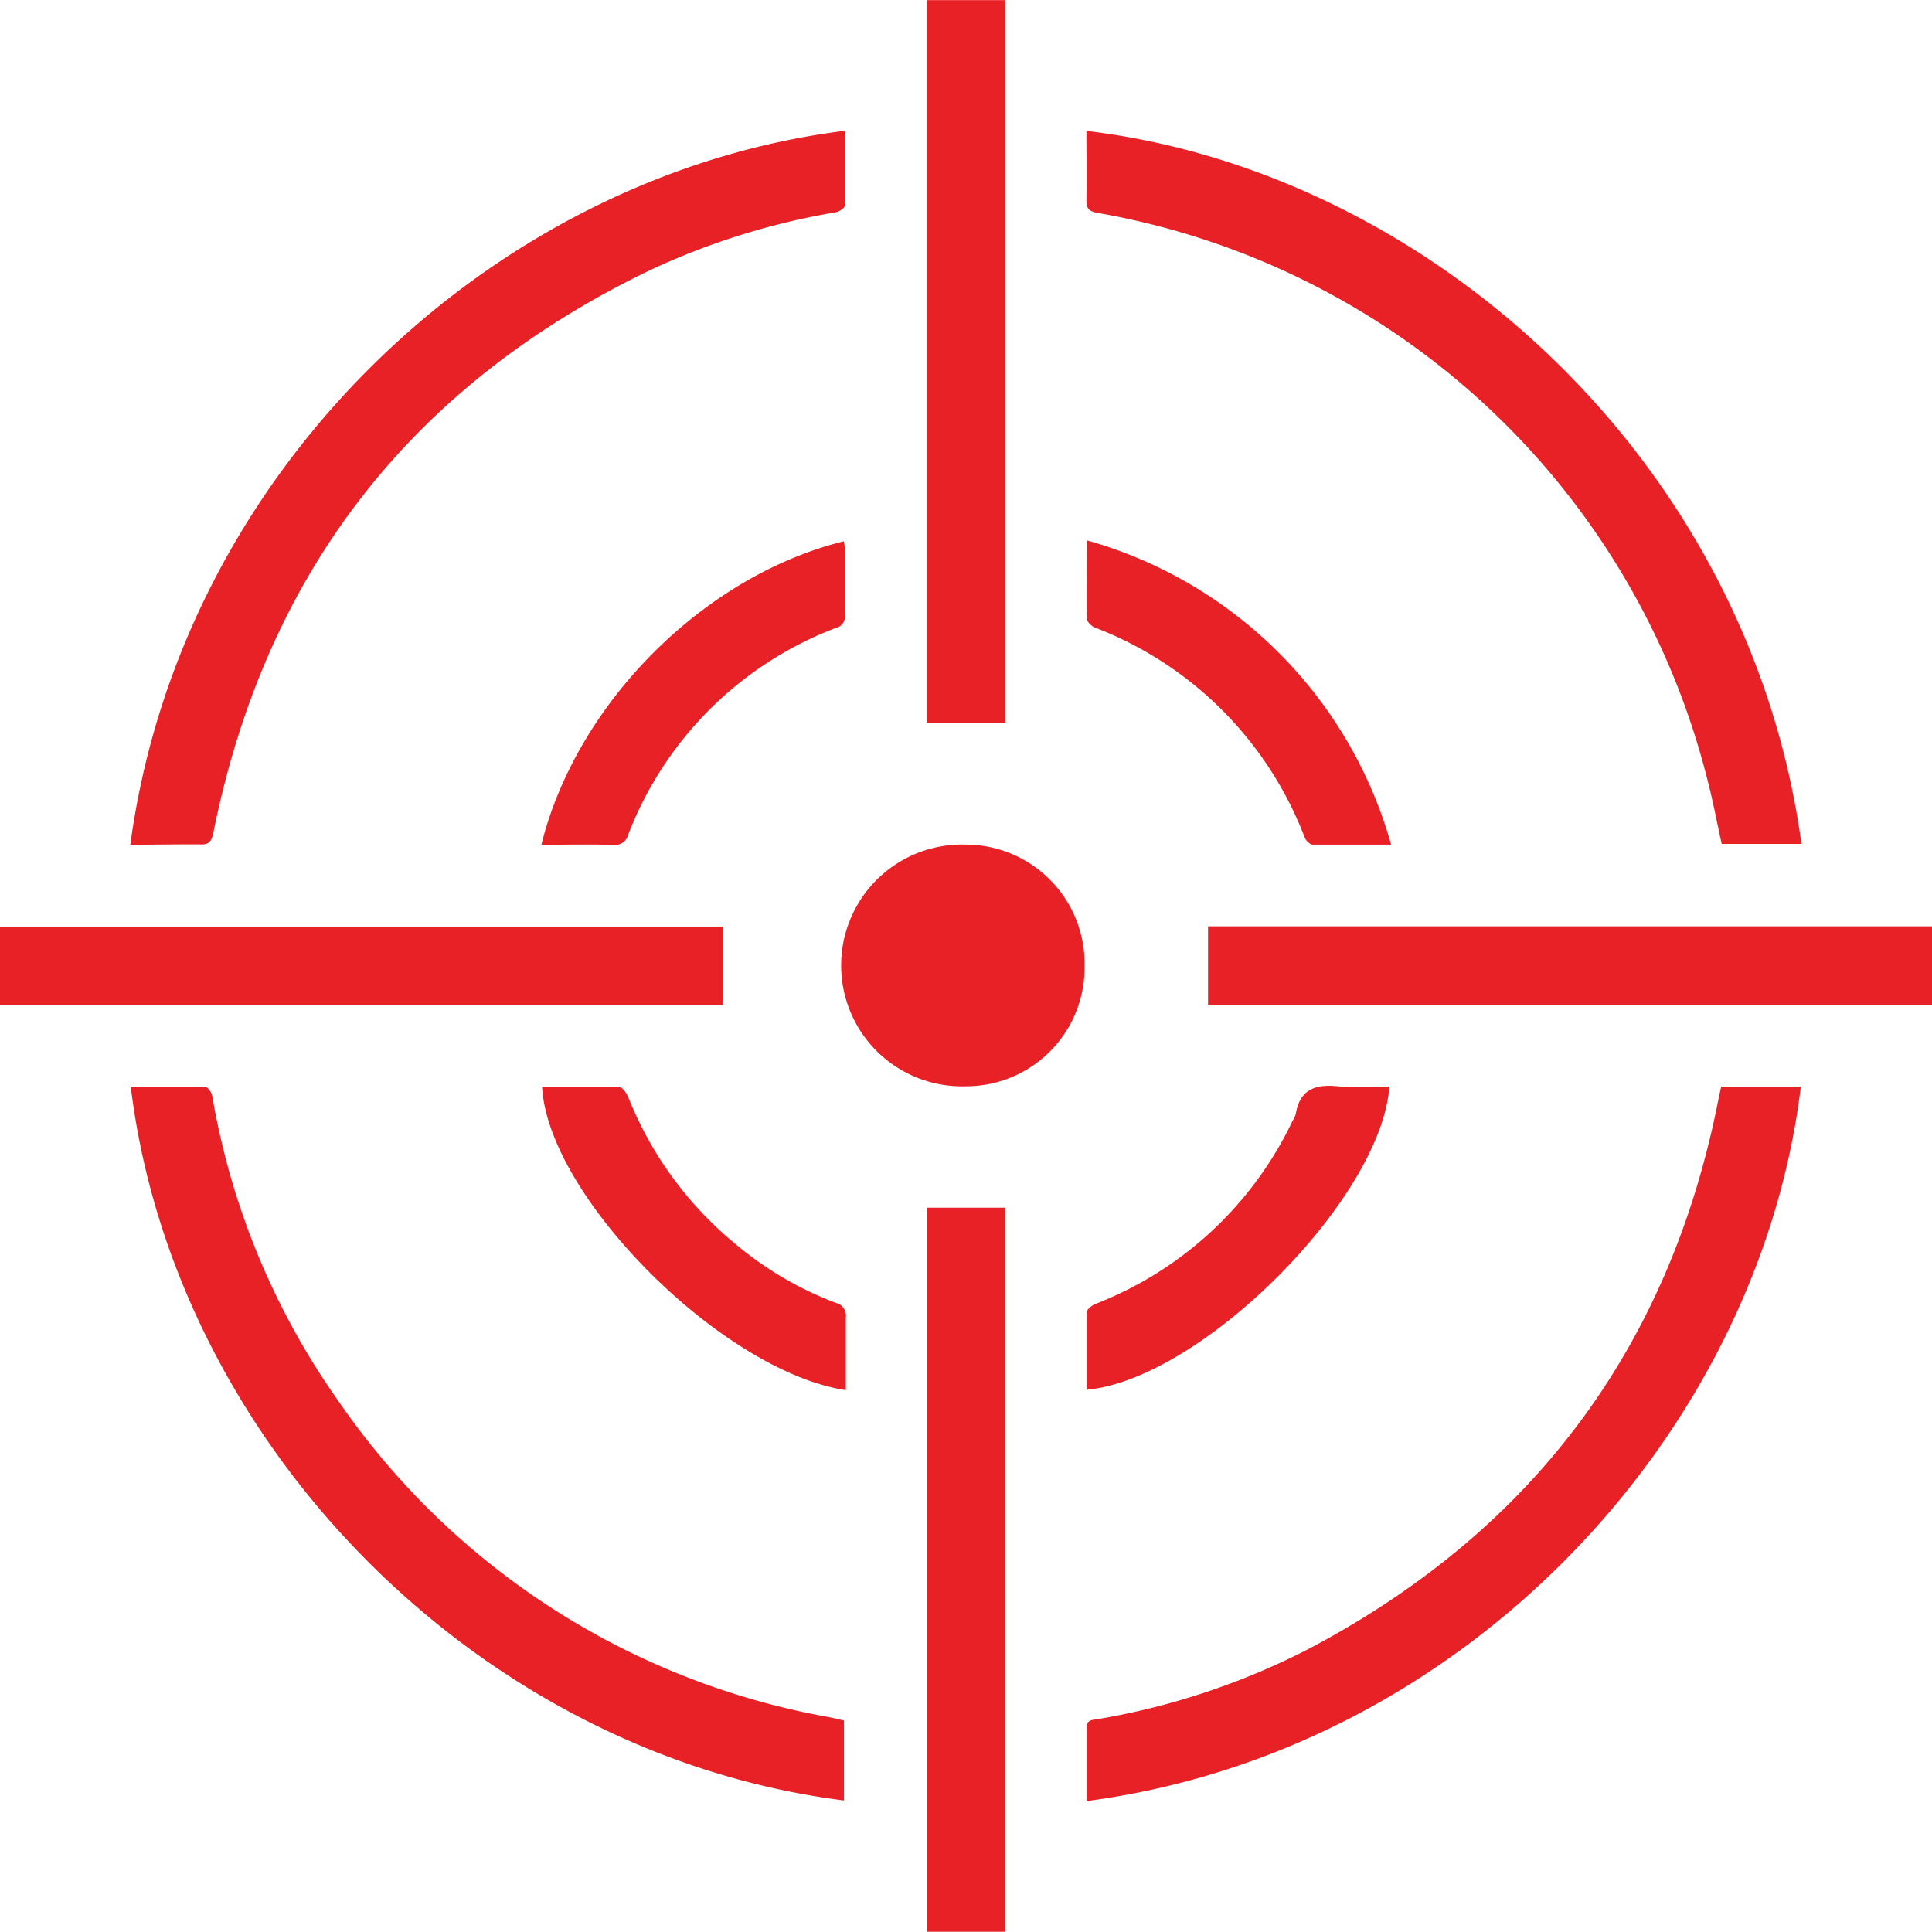 <svg id="Layer_1" data-name="Layer 1" xmlns="http://www.w3.org/2000/svg" viewBox="0 0 158.2 158.18"><defs><style>.cls-1{fill:#e82127;}</style></defs><title>Precise</title><path class="cls-1" d="M160.87,213.47c0-2.07,0-4.05,0-6,0-.67.43-.63.84-.7a59.21,59.21,0,0,0,17.49-5.84c18.19-9.65,29.37-24.57,33.38-44.81.07-.35.15-.7.25-1.16h6.52C215.89,183.49,191.76,209.4,160.87,213.47Z" transform="translate(-71.89 -65.99)"/><path class="cls-1" d="M141,206.87v6.55C111.09,209.64,86.19,184.27,82.6,155c2.05,0,4.08,0,6.12,0,.19,0,.5.45.55.73a60.94,60.94,0,0,0,10.34,25,62,62,0,0,0,40.23,25.88Z" transform="translate(-71.89 -65.99)"/><path class="cls-1" d="M219.4,135.09h-6.53c-.41-1.84-.75-3.69-1.23-5.49a62.6,62.6,0,0,0-49.89-46.18c-.72-.13-.91-.38-.9-1.07.05-1.88,0-3.75,0-5.64C188.66,80,215.08,103.45,219.4,135.09Z" transform="translate(-71.89 -65.99)"/><path class="cls-1" d="M82.56,135.16c4.16-30.88,29.81-54.88,58.51-58.46,0,2,0,4.08,0,6.12,0,.19-.45.5-.73.55a59.08,59.08,0,0,0-15.26,4.76q-29.28,14.12-35.71,46c-.15.77-.37,1.06-1.17,1C86.33,135.12,84.49,135.16,82.56,135.16Z" transform="translate(-71.89 -65.99)"/><path class="cls-1" d="M230.09,141.84v6.46H170.81v-6.46Z" transform="translate(-71.89 -65.99)"/><path class="cls-1" d="M154.2,224.17h-6.41V164.88h6.41Z" transform="translate(-71.89 -65.99)"/><path class="cls-1" d="M154.21,125.22h-6.45V66h6.45Z" transform="translate(-71.89 -65.99)"/><path class="cls-1" d="M71.89,148.28v-6.42h59.22v6.42Z" transform="translate(-71.89 -65.99)"/><path class="cls-1" d="M160.7,145.09a9.71,9.71,0,0,1-9.75,9.85,9.9,9.9,0,1,1,.06-19.79A9.75,9.75,0,0,1,160.7,145.09Z" transform="translate(-71.89 -65.99)"/><path class="cls-1" d="M160.87,179.79c0-2.12,0-4.22,0-6.33,0-.25.44-.59.75-.71a29.82,29.82,0,0,0,16.12-15,2,2,0,0,0,.25-.53c.34-2.07,1.65-2.48,3.53-2.27a35.71,35.71,0,0,0,4.14,0C185,164.15,170.28,178.92,160.87,179.79Z" transform="translate(-71.89 -65.99)"/><path class="cls-1" d="M116.28,155c2.11,0,4.21,0,6.31,0,.27,0,.61.51.75.85A29.8,29.8,0,0,0,132,167.76a28.37,28.37,0,0,0,8.31,4.91,1.07,1.07,0,0,1,.84,1.21c0,2,0,4,0,5.94C131.05,178.3,116.78,164,116.28,155Z" transform="translate(-71.89 -65.99)"/><path class="cls-1" d="M185.78,135.15c-2.19,0-4.3,0-6.41,0-.22,0-.54-.33-.64-.57a29.8,29.8,0,0,0-17.2-17.21c-.27-.11-.63-.46-.63-.71-.05-2.07,0-4.15,0-6.42a36,36,0,0,1,24.91,24.94Z" transform="translate(-71.89 -65.99)"/><path class="cls-1" d="M116.22,135.16c2.86-11.53,13.24-22,24.77-24.85a6.66,6.66,0,0,1,.09.75c0,1.75,0,3.49,0,5.24a1,1,0,0,1-.81,1.13,29.42,29.42,0,0,0-16.94,16.9,1.09,1.09,0,0,1-1.21.84C120.2,135.12,118.26,135.16,116.22,135.16Z" transform="translate(-71.89 -65.99)"/></svg>